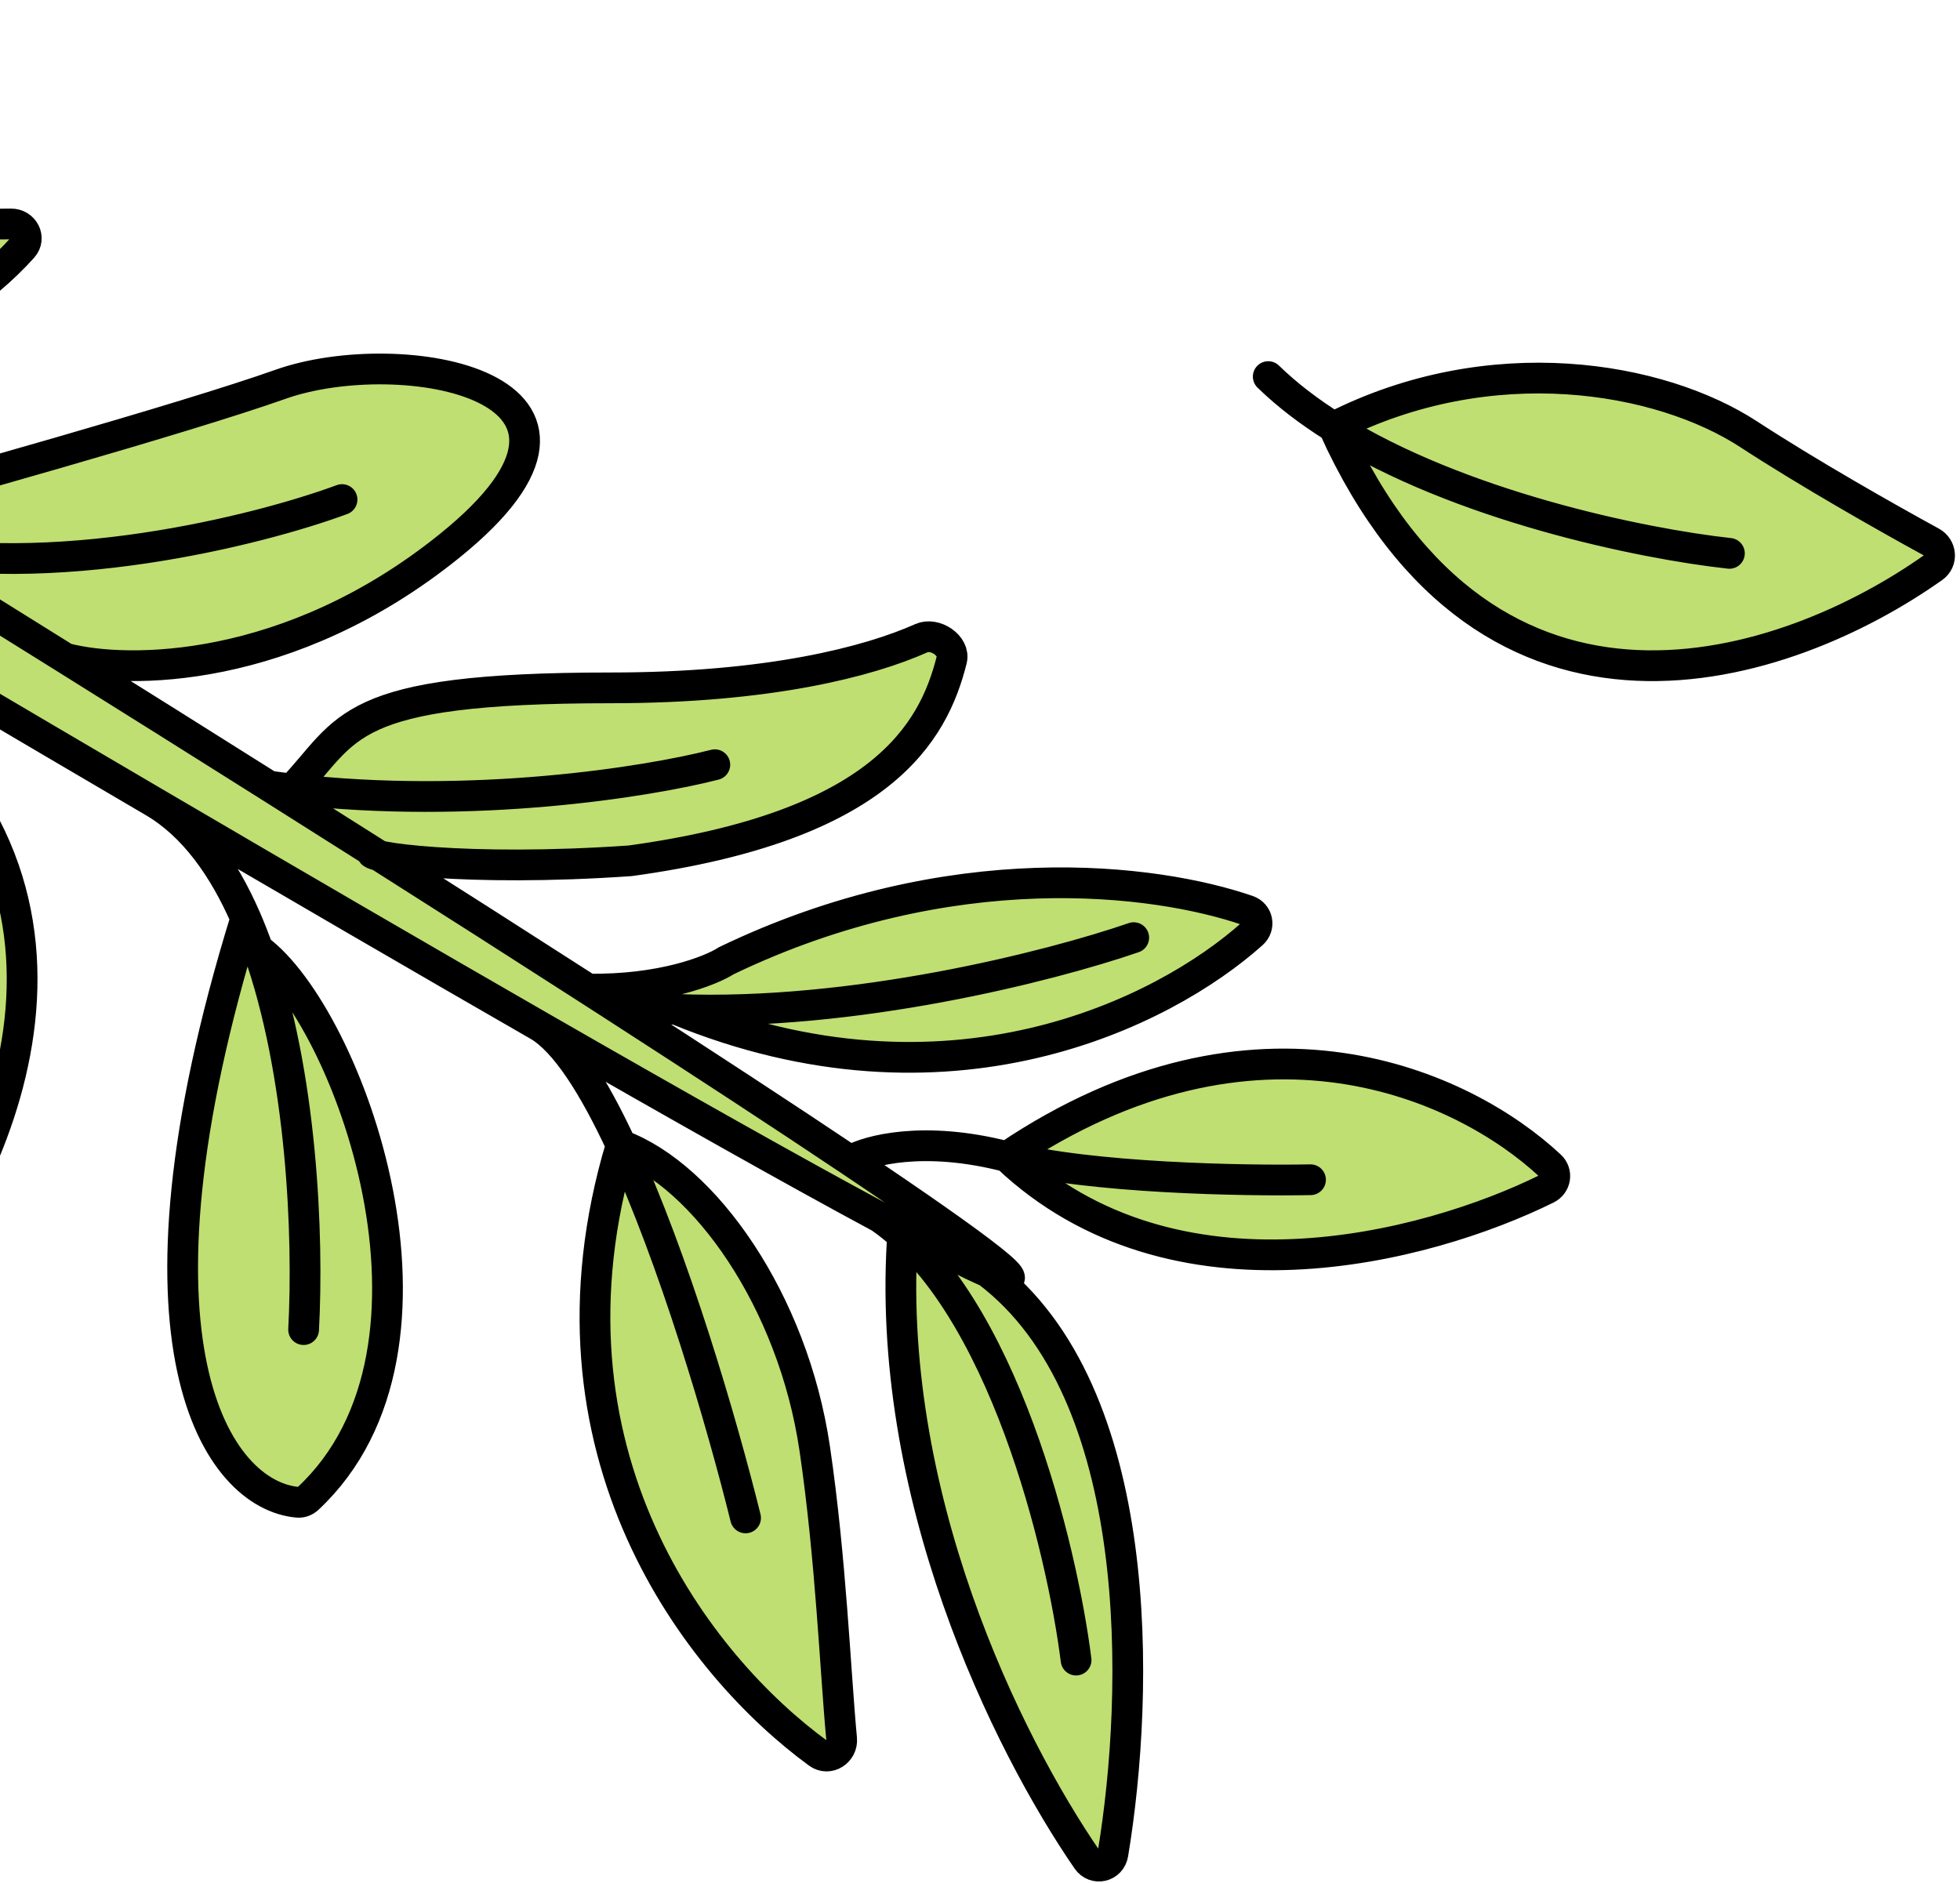 <svg width="255" height="245" viewBox="0 0 255 245" fill="none" xmlns="http://www.w3.org/2000/svg">
<path d="M227.5 56.5C235.322 61.601 245.384 67.304 251.296 70.537C252.566 71.232 252.72 72.992 251.539 73.829C232.468 87.342 193.784 100.397 173.5 55.568C194 45.135 216 49 227.5 56.5Z" fill="#BFDF72"/>
<path d="M-131.509 3.397L-135.727 9.237C-136.412 10.186 -136.141 11.517 -135.138 12.12C-118.541 22.104 -98.316 34.222 -76.5 47.233C-73.449 51.87 -70.947 56.661 -68.914 61.5C-68.425 62.664 -67.963 63.832 -67.526 65C-96.779 120.387 -75.314 149.083 -59.38 157.578C-58.37 158.116 -57.158 157.623 -56.757 156.553C-45.709 127.061 -33.639 69.715 -68.914 61.5C-70.947 56.661 -73.449 51.87 -76.5 47.233C-63.584 54.935 -50.11 62.95 -36.5 71.02C-29.394 75.244 -24.063 81.174 -20.118 88C-35.347 123.165 -24.705 155.188 -16.39 168.851C-15.712 169.965 -14.172 170.052 -13.352 169.038C0.924 151.37 17.461 113.414 -20.118 88C-24.063 81.174 -29.394 75.244 -36.5 71.02C-17.55 82.256 1.663 93.597 20 104.348C25.181 107.393 29.078 112.843 31.977 119.5C14.777 175.151 28.322 194.575 38.744 195.468C39.231 195.509 39.709 195.319 40.066 194.985C61.219 175.239 45.265 132.091 33.552 123.5C33.063 122.127 32.539 120.791 31.977 119.5C29.078 112.843 25.181 107.393 20 104.348C37.847 114.811 54.864 124.714 70 133.415C73.544 135.46 77.265 141.361 80.817 149C68.835 188.979 91.073 216.911 106.441 228.119C107.814 229.121 109.657 227.928 109.497 226.236C108.674 217.481 108.105 202.813 106 188.5C103.162 169.201 91.633 153 80.817 149C77.265 141.361 73.544 135.46 70 133.415C88.138 143.842 103.574 152.542 114.5 158.41C115.509 159.112 116.484 159.896 117.427 160.753C115.126 194.717 131.128 226.98 141.448 241.982C142.418 243.392 144.513 242.907 144.793 241.219C148.297 220.093 149.155 181.169 128.5 165.5C136.079 168.816 127.979 162.652 110.625 151.013C112.91 149.675 120.185 147.7 131 150.5C152.699 171.057 185.478 162.449 201.236 154.673C202.403 154.098 202.648 152.578 201.698 151.689C190.515 141.231 163.494 128.586 131 150.5C120.185 147.7 112.91 149.675 110.625 151.013C102.19 145.356 91.569 138.406 79.5 130.623C82.269 130.992 85.114 131.223 88 131.338C123.277 145.853 151.337 131.858 162.927 121.491C163.966 120.562 163.646 118.923 162.328 118.469C150.297 114.326 123.693 110.958 94.5 125C92.5 126.294 86.1 128.844 76.5 128.691C68.02 123.234 58.88 117.399 49.322 111.336C52.697 112.142 64.829 113.198 82 112C114.664 107.509 121.433 95.349 123.815 85.866C124.283 84.004 121.627 82.255 119.873 83.038C113.012 86.101 100.013 89.5 79.5 89.5C44.5 89.5 45.5 94.832 38 102.663C37.001 102.547 36 102.419 35 102.278C26.342 96.818 17.455 91.241 8.5 85.647C16.5 87.765 37.7 87.804 58.5 71.02C84.5 50.04 52 44.5 36.5 50C24.533 54.246 -6.092 62.87 -21.4 67.063C-35.783 58.168 -49.877 49.521 -63 41.545C-29.964 56.462 -6.785 43.055 2.948 32.203C4.061 30.963 3.074 29.11 1.408 29.141C-6.09 29.278 -18.848 28.971 -31 27C-49.5 24 -66 25.765 -77.5 32.769C-100.369 18.988 -118.987 8.088 -128.98 2.796C-129.855 2.332 -130.929 2.594 -131.509 3.397Z" fill="#BFDF72"/>
<path d="M225 72C213.547 70.743 189.829 65.834 173.5 55.568M165 49C167.462 51.398 170.343 53.583 173.5 55.568M173.5 55.568C194 45.135 216 49 227.5 56.5C235.322 61.601 245.384 67.304 251.296 70.537C252.566 71.232 252.72 72.992 251.539 73.829C232.468 87.342 193.784 100.397 173.5 55.568ZM128.5 165.5C126.031 164.42 122.292 162.546 117.481 160M128.5 165.5C149.155 181.169 148.297 220.093 144.793 241.219C144.513 242.907 142.418 243.392 141.448 241.982C131.052 226.869 114.89 194.239 117.481 160M128.5 165.5C136.079 168.816 127.979 162.652 110.625 151.013M-43.5 35.5C-50.5 35.333 -66.2 34.9 -73 34.5M-77.5 32.769C-100.369 18.988 -118.987 8.088 -128.98 2.796C-129.855 2.332 -130.929 2.594 -131.509 3.397L-135.727 9.237C-136.412 10.186 -136.141 11.517 -135.138 12.12C-118.541 22.104 -98.316 34.222 -76.5 47.233M-77.5 32.769C-66 25.765 -49.5 24 -31 27C-18.848 28.971 -6.09 29.278 1.408 29.141C3.074 29.11 4.061 30.963 2.948 32.203C-6.785 43.055 -29.964 56.462 -63 41.545M-77.5 32.769C-72.831 35.582 -67.986 38.515 -63 41.545M-63 41.545C-47.937 50.7 -31.598 60.738 -15.007 71.02M-64 127.5C-60.773 115.926 -58.131 90.165 -67.526 65M-76.5 47.233C-73.449 51.87 -70.947 56.661 -68.914 61.5M-76.5 47.233C-63.584 54.935 -50.11 62.95 -36.5 71.02M-67.526 65C-96.779 120.387 -75.314 149.083 -59.38 157.578C-58.37 158.116 -57.158 157.623 -56.757 156.553C-45.709 127.061 -33.639 69.715 -68.914 61.5M-67.526 65C-67.963 63.832 -68.425 62.664 -68.914 61.5M-11.5 151.5C-8.915 136.659 -8.358 108.347 -20.118 88M-36.5 71.02C-29.394 75.244 -24.063 81.174 -20.118 88M-36.5 71.02C-17.55 82.256 1.663 93.597 20 104.348M-20.118 88C17.461 113.414 0.924 151.37 -13.352 169.038C-14.172 170.052 -15.712 169.965 -16.39 168.851C-24.705 155.188 -35.347 123.165 -20.118 88ZM44.5 65C33.662 69.013 6.588 75.836 -15.007 71.02M-15.007 71.02C-7.191 75.864 0.68 80.762 8.5 85.647M-23 67.5C-8.333 63.5 24.1 54.4 36.5 50C52 44.5 84.5 50.04 58.5 71.02C37.7 87.804 16.5 87.765 8.5 85.647M8.5 85.647C17.455 91.241 26.342 96.818 35 102.278M93 99.5C84.209 101.756 61.378 105.388 38 102.663M35 102.278C36 102.419 37.001 102.547 38 102.663M35 102.278C39.572 105.161 44.08 108.012 48.5 110.815M38 102.663C45.5 94.832 44.5 89.5 79.5 89.5C100.013 89.5 113.012 86.101 119.873 83.038C121.627 82.255 124.283 84.004 123.815 85.867C121.433 95.349 114.664 107.509 82 112C60.5 113.5 46.9 111.466 48.5 110.815M48.5 110.815C58.356 117.064 67.777 123.077 76.5 128.691M147.5 122C136.544 125.775 110.962 132.251 88 131.338M79.5 130.623C78.51 129.985 77.51 129.34 76.5 128.691M79.5 130.623C82.269 130.992 85.114 131.223 88 131.338M79.5 130.623C91.569 138.406 102.19 145.356 110.625 151.013M76.5 128.691C86.1 128.844 92.5 126.294 94.5 125C123.693 110.958 150.297 114.326 162.328 118.469C163.646 118.923 163.966 120.562 162.927 121.491C151.337 131.858 123.277 145.853 88 131.338M39.5 173C40.156 160.873 39.305 139.648 33.552 123.5M20 104.348C25.181 107.393 29.078 112.843 31.977 119.5M20 104.348C37.847 114.811 54.864 124.714 70 133.415M33.552 123.5C45.265 132.091 61.219 175.239 40.066 194.985C39.709 195.319 39.231 195.509 38.744 195.468C28.322 194.575 14.777 175.151 31.977 119.5M33.552 123.5C33.063 122.127 32.539 120.791 31.977 119.5M97 197.5C93.923 185.065 87.688 163.78 80.817 149M70 133.415C73.544 135.46 77.265 141.361 80.817 149M70 133.415C88.138 143.842 103.574 152.542 114.5 158.41M80.817 149C68.835 188.979 91.073 216.911 106.441 228.119C107.814 229.121 109.657 227.928 109.497 226.236C108.674 217.481 108.105 202.813 106 188.5C103.162 169.201 91.633 153 80.817 149ZM140 216C138.167 201.44 130.5 169.538 114.5 158.41M114.5 158.41C115.535 158.966 116.529 159.496 117.481 160M170.5 153.5C161.84 153.667 141.815 153.3 131 150.5M131 150.5C120.185 147.7 112.91 149.675 110.625 151.013M131 150.5C163.494 128.586 190.515 141.231 201.698 151.689C202.648 152.578 202.403 154.098 201.236 154.673C185.478 162.449 152.699 171.057 131 150.5Z" stroke="black" stroke-width="4" stroke-linecap="round"/>
</svg>
